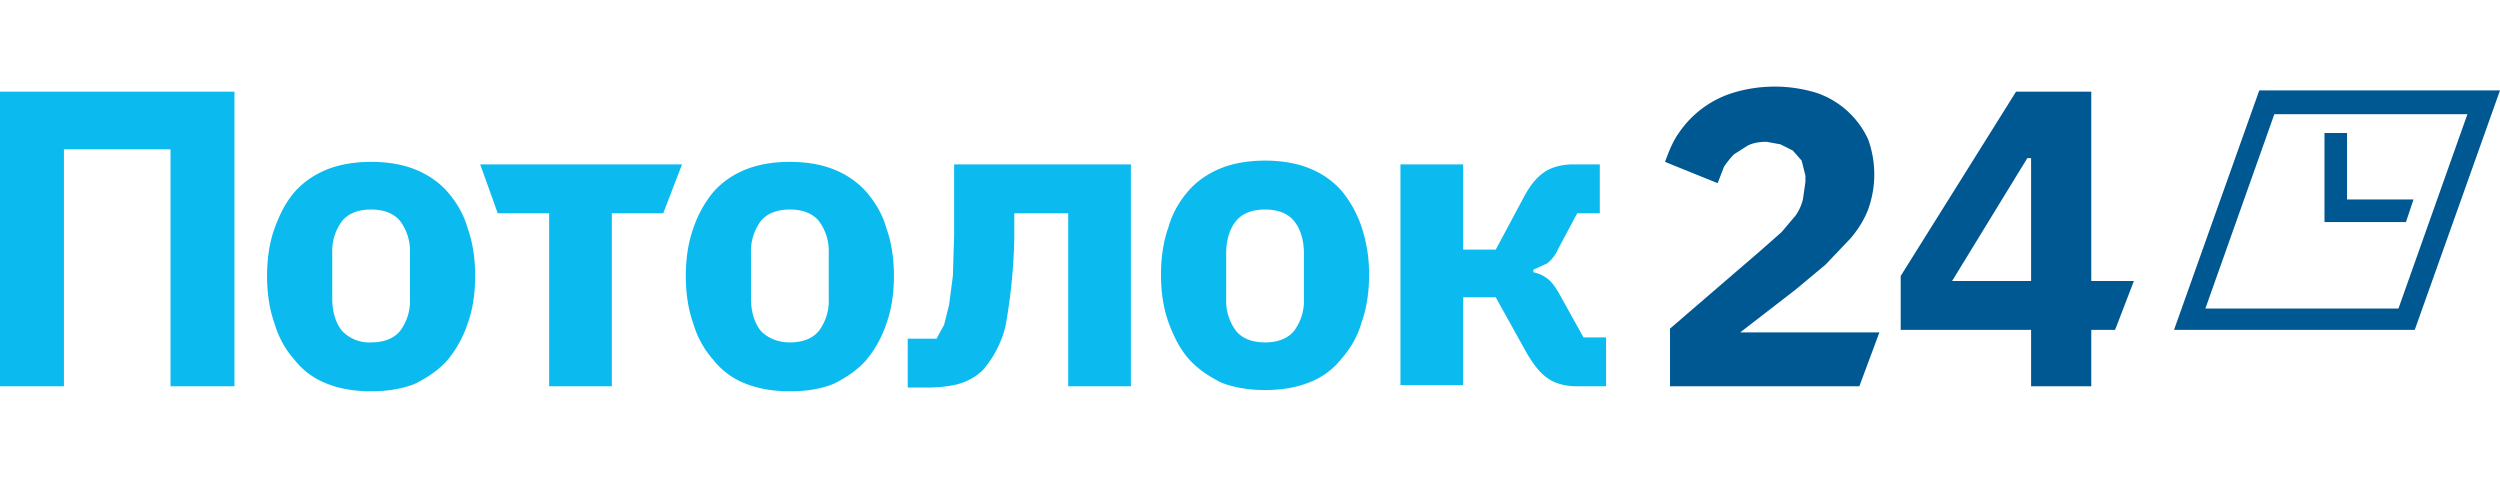 <svg width="272" height="52" version="1.1" id="потолок24_x5F_logo" xmlns="http://www.w3.org/2000/svg" x="0" y="0" viewBox="0 0 199.4 24.3" style="enable-background:new 0 0 199.4 24.3" xml:space="preserve"><style>.st0{fill:#0bbbef}</style><path class="st0" d="M108.6 11.2a9 9 0 0 0-1.6-2.9 6.8 6.8 0 0 0-2.6-1.8c-1-.4-2.2-.6-3.5-.6-1.3 0-2.5.2-3.5.6-1 .4-1.9 1-2.6 1.8-.7.8-1.3 1.8-1.6 2.9-.4 1.1-.6 2.4-.6 3.8s.2 2.7.6 3.8c.4 1.1.9 2.1 1.6 2.9s1.6 1.4 2.6 1.9c1 .4 2.2.6 3.5.6 1.3 0 2.5-.2 3.5-.6a6 6 0 0 0 2.6-1.9c.7-.8 1.3-1.8 1.6-2.9.4-1.1.6-2.4.6-3.8s-.2-2.6-.6-3.8zm-4.6 5.7a4 4 0 0 1-.8 2.6c-.5.6-1.3.9-2.3.9s-1.8-.3-2.3-.9a4 4 0 0 1-.8-2.6v-3.6c0-1.1.3-2 .8-2.6.5-.6 1.3-.9 2.3-.9s1.8.3 2.3.9c.5.6.8 1.5.8 2.6v3.6zm7.7-10.7h5V13h2.6l2.3-4.3c.5-.9 1-1.5 1.6-1.9.6-.4 1.4-.6 2.3-.6h2.1v3.9h-1.8l-1.5 2.8a3 3 0 0 1-.9 1.2l-1.1.5v.2c.4.1.7.2 1.1.5.3.2.6.6.9 1.1l2 3.6h1.8v3.9h-2.3c-.9 0-1.7-.2-2.3-.6-.6-.4-1.1-1-1.7-2l-2.5-4.5h-2.6v7h-5V6.2zM0 .4h18.7v23.5h-5.1V5H5.1v18.9H0zm29.6 23.9c-1.3 0-2.5-.2-3.5-.6a6 6 0 0 1-2.6-1.9 7.5 7.5 0 0 1-1.6-2.9c-.4-1.1-.6-2.4-.6-3.8s.2-2.7.6-3.8.9-2.1 1.6-2.9c.7-.8 1.6-1.4 2.6-1.8 1-.4 2.2-.6 3.5-.6 1.3 0 2.5.2 3.5.6 1 .4 1.9 1 2.6 1.8.7.8 1.3 1.8 1.6 2.9.4 1.1.6 2.4.6 3.8s-.2 2.7-.6 3.8a9 9 0 0 1-1.6 2.9c-.7.8-1.6 1.4-2.6 1.9-1 .4-2.2.6-3.5.6zm0-3.9c1 0 1.8-.3 2.3-.9a4 4 0 0 0 .8-2.6v-3.6a4 4 0 0 0-.8-2.6c-.5-.6-1.3-.9-2.3-.9s-1.8.3-2.3.9a4 4 0 0 0-.8 2.6v3.6c0 1.1.3 2 .8 2.6a3 3 0 0 0 2.3.9zM63 24.3c-1.3 0-2.5-.2-3.5-.6a6 6 0 0 1-2.6-1.9 7.5 7.5 0 0 1-1.6-2.9c-.4-1.1-.6-2.4-.6-3.8s.2-2.7.6-3.8a9 9 0 0 1 1.6-2.9c.7-.8 1.6-1.4 2.6-1.8 1-.4 2.2-.6 3.5-.6 1.3 0 2.5.2 3.5.6 1 .4 1.9 1 2.6 1.8.7.8 1.3 1.8 1.6 2.9.4 1.1.6 2.4.6 3.8s-.2 2.7-.6 3.8a9 9 0 0 1-1.6 2.9c-.7.8-1.6 1.4-2.6 1.9-1 .4-2.1.6-3.5.6zm0-3.9c1 0 1.8-.3 2.3-.9a4 4 0 0 0 .8-2.6v-3.6a4 4 0 0 0-.8-2.6c-.5-.6-1.3-.9-2.3-.9s-1.8.3-2.3.9a4 4 0 0 0-.8 2.6v3.6c0 1.1.3 2 .8 2.6.6.6 1.4.9 2.3.9zm9.4-.3h2.3l.6-1.1.4-1.6.3-2.3.1-3.2V6.2h14.1v17.7h-5V10.1h-4.3v2a44.4 44.4 0 0 1-.7 7 8.4 8.4 0 0 1-1.8 3.5c-.5.5-1.2.9-1.9 1.1-.7.2-1.6.3-2.6.3h-1.5v-3.9z"/><path d="M148.3 23.9h-15.1v-4.6l7.2-6.2 1.7-1.5 1.1-1.3c.3-.4.5-.9.6-1.3l.2-1.4v-.5l-.3-1.2-.7-.8-1-.5-1.1-.2c-.6 0-1.1.1-1.5.3l-1.1.7a7 7 0 0 0-.8 1l-.5 1.3-4.2-1.7c.3-.8.6-1.6 1.1-2.3a8.1 8.1 0 0 1 4.3-3.2 11.4 11.4 0 0 1 6.7 0 7 7 0 0 1 4.1 3.7 8.2 8.2 0 0 1 0 5.6c-.3.8-.8 1.6-1.4 2.3l-2 2.1-2.4 2-4.4 3.4h11.1l-1.6 4.3zm21.9-8.4h-3.4V.4h-6l-9.2 14.7v4.3H162v4.5h4.8v-4.5h1.9l1.5-3.9zm-8.2 0h-6.3l6-9.8h.3v9.8zm30.6 3.9h-19.2L180.2.3h19.2l-6.8 19.1zm-16.7-1.7h15.4l5.5-15.5h-15.4l-5.5 15.5zM192.5 9h-5.3V3.7h-1.8v7.1h6.5l.6-1.8z" style="fill:#005893"/><path class="st0" d="m38.3 6.2 1.4 3.9h4.1v13.8h5V10.1h4.1l1.5-3.9z"/></svg>
